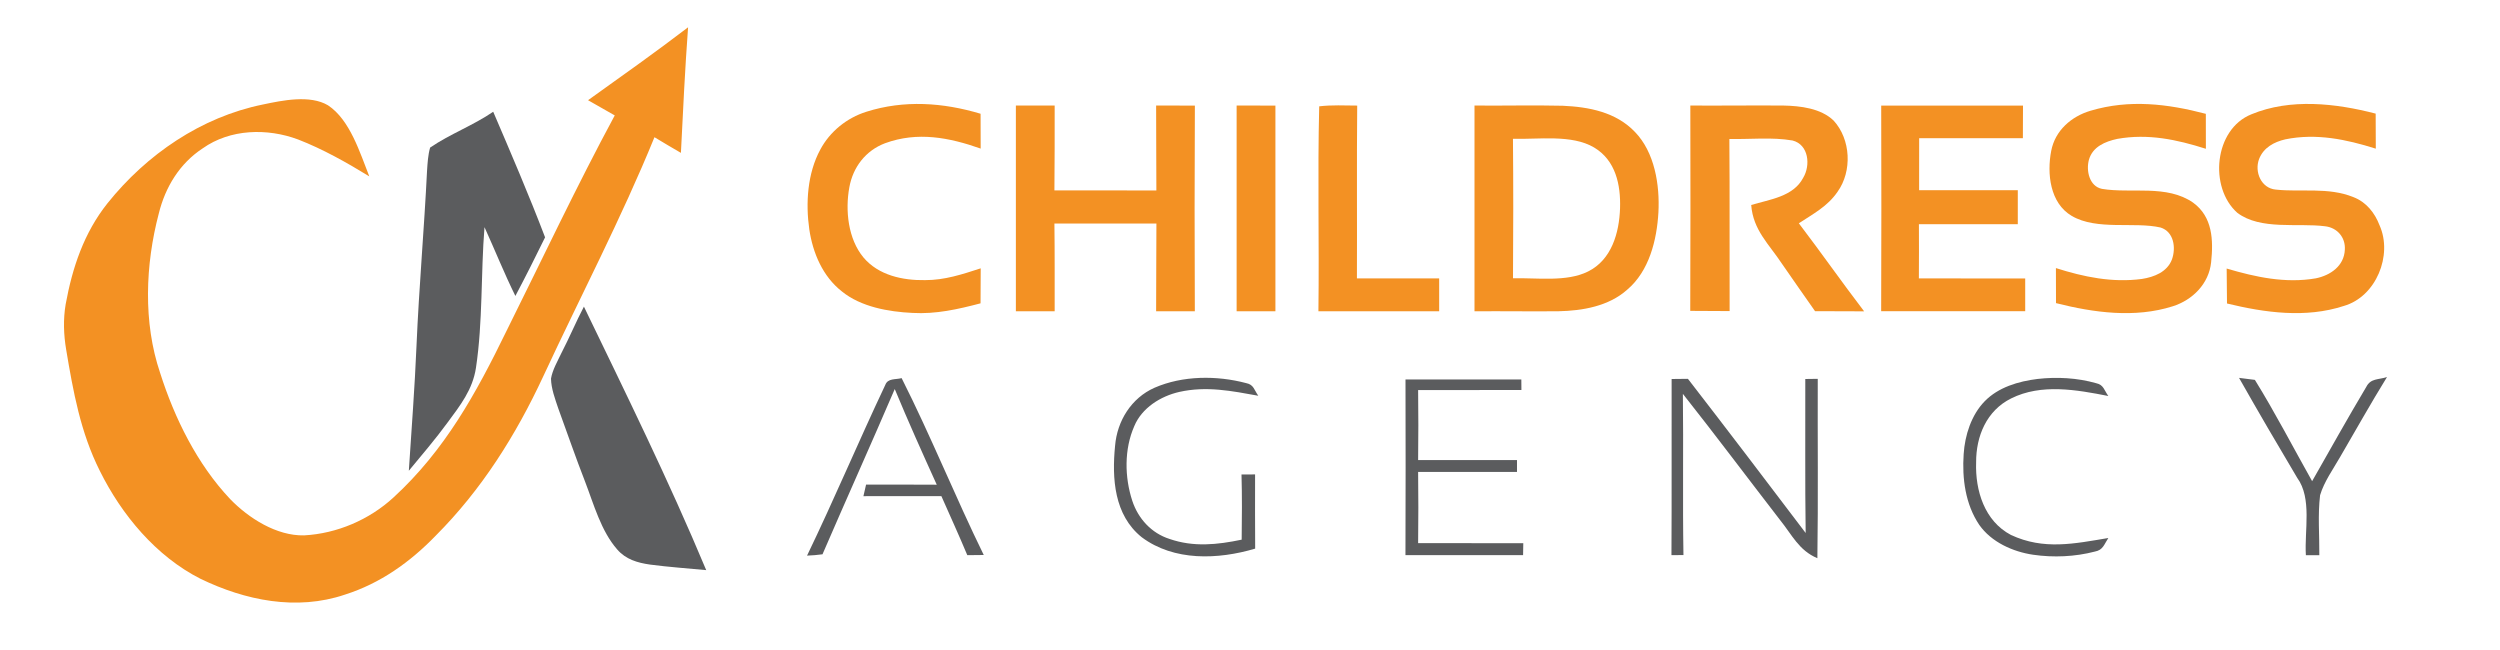 <?xml version="1.0" encoding="UTF-8" standalone="no"?>
<!DOCTYPE svg PUBLIC "-//W3C//DTD SVG 1.1//EN" "http://www.w3.org/Graphics/SVG/1.1/DTD/svg11.dtd">
<svg viewBox="0 0 600 156" height="156.0pt" width="600.0pt" xmlns="http://www.w3.org/2000/svg" version="1.1">
<path d="M 0.00 0.00 L 600.00 0.00 L 600.00 156.00 L 0.00 156.00 L 0.00 0.00 Z" fill="#ffffff" />
<path d="M 165.14 6.55 C 164.40 16.58 163.92 26.64 163.42 36.69 C 161.29 35.45 159.17 34.21 157.07 32.93 C 149.15 52.37 139.23 71.26 130.36 90.37 C 123.81 104.44 115.58 117.54 104.57 128.56 C 98.43 134.91 91.26 140.02 82.78 142.71 C 71.16 146.64 58.86 144.11 48.10 138.90 C 37.47 133.52 29.18 123.56 23.96 113.01 C 19.32 103.78 17.57 93.99 15.88 83.91 C 15.27 80.29 15.15 76.64 15.76 73.02 C 17.37 64.20 20.16 55.86 25.81 48.77 C 35.18 37.07 48.28 28.09 63.10 25.08 C 67.78 24.09 74.41 22.71 78.73 25.28 C 84.01 28.78 86.40 36.70 88.63 42.33 C 83.21 39.01 77.47 35.77 71.53 33.47 C 64.14 30.71 55.24 30.93 48.64 35.61 C 43.11 39.24 39.68 44.89 38.11 51.24 C 34.88 63.52 34.32 77.36 38.43 89.50 C 41.89 100.38 47.33 111.40 55.22 119.76 C 59.68 124.37 66.38 128.64 72.99 128.49 C 80.87 128.06 88.63 124.74 94.44 119.39 C 106.77 108.08 114.28 94.37 121.51 79.53 C 130.12 62.24 138.37 44.70 147.54 27.70 C 145.39 26.50 143.26 25.28 141.13 24.05 C 149.18 18.29 157.28 12.56 165.14 6.55 Z" fill="#f39123" />
<path d="M 235.34 27.30 C 235.34 30.09 235.35 32.88 235.36 35.66 C 227.79 32.99 220.20 31.52 212.40 34.38 C 207.76 36.14 204.71 40.11 203.84 44.96 C 202.83 50.48 203.52 57.33 207.23 61.79 C 210.83 66.08 216.65 67.32 222.00 67.23 C 226.72 67.25 230.95 65.83 235.37 64.40 C 235.35 67.20 235.33 70.00 235.33 72.80 C 229.93 74.22 224.62 75.43 218.99 75.10 C 213.27 74.83 206.62 73.66 202.06 69.95 C 197.45 66.35 195.07 60.70 194.23 55.04 C 193.33 48.76 193.78 41.60 196.86 35.92 C 199.18 31.56 203.23 28.30 207.93 26.82 C 216.99 23.95 226.33 24.60 235.34 27.30 Z" fill="#f39123" />
<path d="M 243.81 25.33 C 246.91 25.34 250.01 25.34 253.12 25.33 C 253.11 32.12 253.14 38.90 253.06 45.69 C 261.22 45.71 269.38 45.69 277.53 45.71 C 277.48 38.91 277.51 32.12 277.47 25.33 C 280.57 25.35 283.67 25.35 286.77 25.34 C 286.68 41.79 286.69 58.25 286.76 74.70 C 283.66 74.69 280.57 74.69 277.47 74.71 C 277.52 67.68 277.48 60.66 277.54 53.64 C 269.38 53.64 261.22 53.63 253.06 53.65 C 253.15 60.67 253.11 67.69 253.12 74.70 C 250.02 74.70 246.91 74.70 243.81 74.71 C 243.82 58.25 243.83 41.79 243.81 25.33 Z" fill="#f39123" />
<path d="M 296.79 25.33 C 299.89 25.34 302.99 25.34 306.10 25.34 C 306.09 41.79 306.09 58.25 306.10 74.70 C 302.99 74.70 299.89 74.70 296.79 74.71 C 296.81 58.25 296.81 41.79 296.79 25.33 Z" fill="#f39123" />
<path d="M 316.61 25.52 C 319.61 25.16 322.71 25.32 325.73 25.34 C 325.60 39.17 325.72 52.99 325.66 66.82 C 332.24 66.82 338.82 66.83 345.40 66.82 C 345.39 69.45 345.39 72.08 345.40 74.71 C 335.74 74.69 326.08 74.70 316.42 74.70 C 316.63 58.35 316.20 41.85 316.61 25.52 Z" fill="#f39123" />
<path d="M 353.88 25.33 C 360.93 25.40 367.99 25.21 375.04 25.38 C 381.36 25.66 387.83 26.90 392.38 31.66 C 397.14 36.57 398.37 44.42 398.02 50.98 C 397.64 57.61 395.81 65.08 390.51 69.54 C 386.07 73.50 379.80 74.58 374.04 74.70 C 367.32 74.77 360.60 74.65 353.88 74.71 C 353.89 58.25 353.89 41.79 353.88 25.33 Z" fill="#f39123" />
<path d="M 405.68 25.33 C 413.13 25.38 420.58 25.27 428.02 25.33 C 432.06 25.41 437.02 25.99 440.06 28.93 C 444.20 33.43 444.57 41.07 441.01 46.03 C 438.60 49.55 435.18 51.31 431.72 53.59 C 437.04 60.56 442.06 67.75 447.39 74.72 C 443.46 74.70 439.53 74.69 435.61 74.68 C 432.95 70.91 430.32 67.12 427.69 63.33 C 424.56 58.58 420.75 55.25 420.29 49.20 C 424.70 47.86 430.39 47.22 432.76 42.68 C 434.58 39.67 434.10 34.72 430.22 33.72 C 425.29 32.87 420.05 33.46 415.05 33.36 C 415.16 47.13 415.06 60.90 415.11 74.66 C 411.96 74.62 408.81 74.61 405.66 74.61 C 405.74 58.19 405.70 41.76 405.68 25.33 Z" fill="#f39123" />
<path d="M 485.52 25.34 C 485.51 27.95 485.50 30.55 485.49 33.16 C 477.19 33.16 468.90 33.16 460.60 33.17 C 460.61 37.33 460.61 41.48 460.59 45.64 C 468.48 45.64 476.38 45.64 484.27 45.64 C 484.27 48.37 484.26 51.09 484.27 53.81 C 476.36 53.80 468.45 53.82 460.54 53.80 C 460.56 58.14 460.56 62.48 460.53 66.82 C 469.04 66.83 477.54 66.82 486.05 66.83 C 486.04 69.45 486.04 72.07 486.05 74.69 C 474.53 74.71 463.00 74.70 451.48 74.69 C 451.54 58.24 451.54 41.79 451.49 25.34 C 462.83 25.33 474.18 25.33 485.52 25.34 Z" fill="#f39123" />
<path d="M 529.40 27.32 C 529.39 30.12 529.40 32.91 529.41 35.71 C 522.41 33.48 515.53 32.02 508.16 33.33 C 505.25 33.96 502.23 35.20 501.34 38.35 C 500.63 40.93 501.43 44.72 504.48 45.33 C 511.49 46.50 519.99 44.22 526.34 48.63 C 531.04 52.04 531.23 57.66 530.67 62.95 C 530.14 68.08 526.23 72.01 521.45 73.51 C 512.37 76.40 502.49 75.04 493.44 72.75 C 493.44 69.94 493.43 67.14 493.42 64.34 C 500.13 66.48 506.97 67.89 514.05 66.95 C 517.00 66.49 520.13 65.28 521.27 62.26 C 522.27 59.47 521.74 55.60 518.52 54.60 C 512.22 53.16 503.27 55.36 497.22 51.82 C 491.97 48.74 491.24 41.62 492.29 36.21 C 493.23 31.32 497.11 27.94 501.75 26.57 C 511.04 23.81 520.19 24.90 529.40 27.32 Z" fill="#f39123" />
<path d="M 570.16 27.27 C 570.16 30.08 570.17 32.88 570.19 35.68 C 563.10 33.44 555.91 31.93 548.48 33.44 C 545.74 34.08 543.24 35.43 542.18 38.17 C 541.02 41.23 542.67 45.18 546.17 45.50 C 552.35 46.17 558.74 44.85 564.82 47.31 C 567.89 48.49 569.94 51.06 571.09 54.07 C 574.31 61.25 570.26 71.22 562.51 73.43 C 553.40 76.41 543.60 75.05 534.48 72.84 C 534.47 70.04 534.44 67.25 534.40 64.45 C 541.36 66.51 548.52 68.06 555.80 66.80 C 559.32 66.08 562.59 63.82 562.76 59.94 C 562.96 56.97 560.91 54.61 557.98 54.30 C 551.47 53.46 542.55 55.30 536.95 51.07 C 530.12 45.00 531.37 31.02 540.34 27.43 C 549.68 23.55 560.61 24.78 570.16 27.27 Z" fill="#f39123" />
<path d="M 118.37 26.82 C 122.65 36.81 126.95 46.81 130.82 56.96 C 128.51 61.68 126.15 66.38 123.69 71.03 C 121.02 65.62 118.78 60.01 116.28 54.52 C 115.38 65.69 115.90 77.20 114.23 88.28 C 113.44 93.51 110.45 97.31 107.40 101.43 C 104.48 105.43 101.26 109.17 98.12 112.98 C 98.77 102.99 99.54 93.00 99.96 83.00 C 100.56 68.98 101.80 55.00 102.49 40.99 C 102.61 39.16 102.72 37.19 103.23 35.42 C 108.01 32.15 113.55 30.12 118.37 26.82 Z" fill="#5b5c5e" />
<path d="M 363.11 33.31 C 369.16 33.49 377.21 32.21 382.57 35.39 C 387.77 38.48 389.00 44.37 388.81 50.01 C 388.61 55.87 386.80 62.33 381.15 65.15 C 375.98 67.75 368.78 66.63 363.12 66.79 C 363.20 55.63 363.21 44.47 363.11 33.31 Z" fill="#ffffff" />
<path d="M 140.14 73.59 C 150.25 94.53 160.52 115.36 169.49 136.83 C 164.99 136.40 160.48 136.09 156.01 135.50 C 153.00 135.07 150.20 134.26 148.14 131.88 C 144.24 127.45 142.50 120.99 140.41 115.57 C 138.14 109.75 136.11 103.84 133.97 97.98 C 133.21 95.72 132.29 93.27 132.24 90.87 C 132.60 88.73 133.83 86.68 134.74 84.73 C 136.64 81.07 138.23 77.25 140.14 73.59 Z" fill="#5b5c5e" />
<path d="M 216.39 90.75 C 223.41 104.67 229.25 119.20 236.10 133.20 C 234.78 133.22 233.47 133.23 232.15 133.24 C 230.16 128.48 228.02 123.79 225.93 119.07 C 219.69 119.07 213.46 119.06 207.22 119.08 C 207.43 118.15 207.65 117.23 207.86 116.30 C 213.51 116.31 219.17 116.29 224.82 116.33 C 221.37 108.72 217.94 101.09 214.74 93.37 C 209.05 106.63 203.12 119.78 197.40 133.03 C 196.17 133.20 194.94 133.30 193.69 133.35 C 200.21 119.84 206.05 105.95 212.46 92.40 C 213.08 90.72 214.91 91.15 216.39 90.75 Z" fill="#5b5c5e" />
<path d="M 299.09 91.95 C 300.93 92.31 300.99 93.61 301.99 94.98 C 295.55 93.82 289.59 92.60 283.04 94.06 C 278.55 95.08 274.04 97.89 272.22 102.29 C 269.79 107.81 269.89 114.53 271.75 120.20 C 273.17 124.49 276.35 127.97 280.70 129.35 C 286.47 131.35 292.15 130.74 298.00 129.52 C 298.07 124.31 298.11 119.09 297.96 113.88 C 299.05 113.87 300.13 113.87 301.22 113.86 C 301.20 119.80 301.21 125.74 301.24 131.67 C 292.36 134.31 281.77 134.74 274.01 128.93 C 267.39 123.62 266.84 114.82 267.62 106.98 C 268.12 101.00 271.52 95.53 277.08 93.06 C 283.86 90.11 292.02 90.08 299.09 91.95 Z" fill="#5b5c5e" />
<path d="M 337.32 91.07 C 346.59 91.06 355.86 91.06 365.12 91.07 C 365.13 91.91 365.13 92.76 365.14 93.60 C 356.88 93.61 348.61 93.60 340.35 93.62 C 340.42 99.21 340.42 104.81 340.35 110.41 C 348.26 110.40 356.17 110.40 364.08 110.42 C 364.08 111.36 364.08 112.31 364.08 113.26 C 356.17 113.27 348.26 113.27 340.35 113.27 C 340.42 118.96 340.42 124.66 340.35 130.35 C 348.76 130.36 357.18 130.35 365.59 130.37 C 365.58 131.32 365.56 132.28 365.54 133.23 C 356.13 133.22 346.72 133.22 337.31 133.23 C 337.37 119.18 337.35 105.12 337.32 91.07 Z" fill="#5b5c5e" />
<path d="M 401.19 90.96 C 402.49 90.94 403.80 90.93 405.10 90.92 C 414.60 103.19 423.99 115.55 433.36 127.92 C 433.18 115.60 433.31 103.28 433.27 90.96 C 434.27 90.95 435.27 90.94 436.26 90.92 C 436.21 105.27 436.38 119.63 436.17 133.97 C 431.72 132.10 430.10 128.37 427.21 124.80 C 419.42 114.72 411.79 104.52 403.89 94.53 C 404.05 107.43 403.81 120.33 404.03 133.22 C 403.07 133.22 402.11 133.23 401.15 133.23 C 401.23 119.14 401.16 105.05 401.19 90.96 Z" fill="#5b5c5e" />
<path d="M 489.00 90.95 C 493.65 90.42 498.56 90.68 503.08 91.97 C 504.90 92.35 504.99 93.67 506.00 95.04 C 498.41 93.55 489.91 92.00 482.66 95.63 C 476.79 98.55 474.24 104.67 474.27 110.98 C 474.04 117.74 476.28 125.05 482.63 128.39 C 490.50 132.06 497.85 130.49 506.00 129.12 C 504.97 130.67 504.75 132.01 502.76 132.38 C 498.01 133.62 492.83 133.85 487.97 133.14 C 483.10 132.43 477.93 130.11 475.03 125.98 C 471.68 121.02 470.88 114.82 471.28 108.97 C 471.57 104.47 473.11 99.61 476.31 96.32 C 479.59 92.94 484.44 91.51 489.00 90.95 Z" fill="#5b5c5e" />
<path d="M 537.37 90.69 C 538.64 90.84 539.91 91.00 541.17 91.17 C 546.06 99.07 550.35 107.38 554.91 115.48 C 559.21 107.93 563.46 100.31 567.91 92.85 C 568.97 90.75 570.86 91.16 572.88 90.49 C 568.99 96.79 565.38 103.25 561.65 109.64 C 559.97 112.58 557.79 115.59 556.82 118.85 C 556.25 123.59 556.68 128.47 556.64 133.24 C 555.57 133.24 554.49 133.24 553.41 133.24 C 553.04 127.35 554.93 119.61 551.33 114.68 C 546.60 106.73 541.93 98.74 537.37 90.69 Z" fill="#5b5c5e" /></svg>